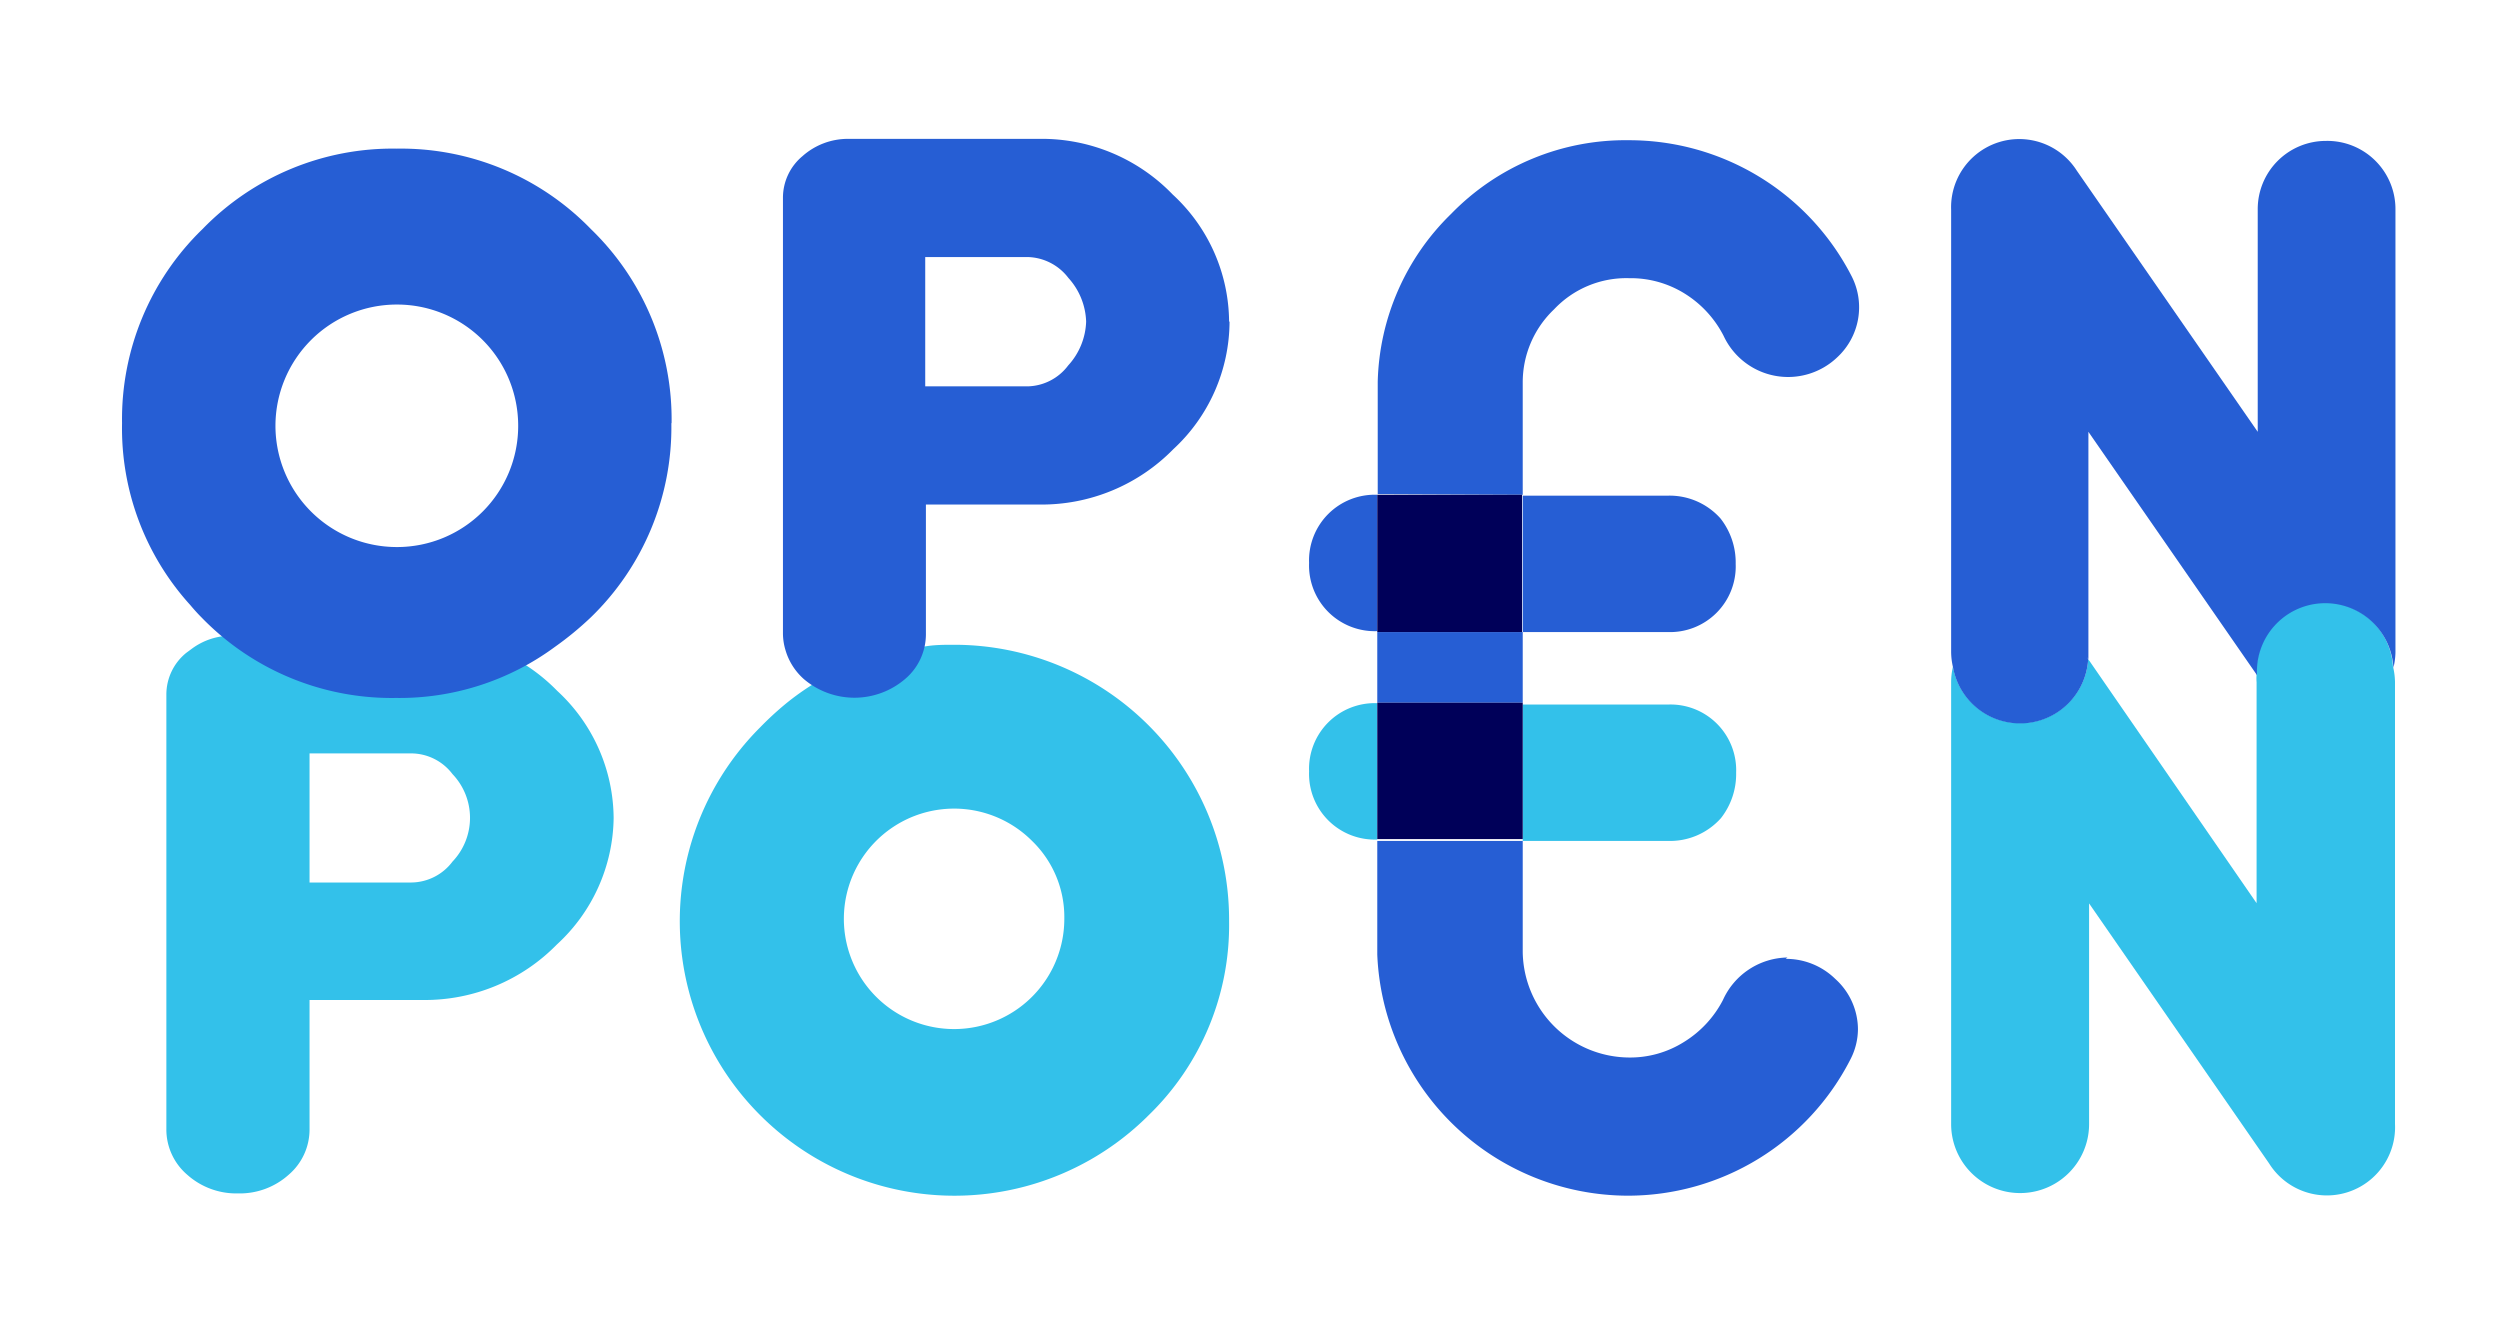 <svg id="Layer_1" data-name="Layer 1" xmlns="http://www.w3.org/2000/svg" viewBox="0 0 110 59"><defs><style>.cls-1{fill:#33c1ea;}.cls-2{fill:#265ed4;}.cls-3{fill:#000059;}</style></defs><title>Open-Poen-Logo-2</title><path class="cls-1" d="M105.29,29.34h0a3,3,0,0,0-6,.33l.25.37-.25-.37a2.09,2.09,0,0,0,0,.35v9.72L91.88,29a3,3,0,0,1-5.95.33,3,3,0,0,0-.08.67V49.46a3,3,0,1,0,6.07,0V39.75l7.92,11.44a3,3,0,0,0,5.54-1.73V30a3.09,3.09,0,0,0-.09-.68"/><path class="cls-2" d="M102.34,6.2a3,3,0,0,0-3,3V19L91.38,7.51a3,3,0,0,0-5.53,1.72V28.67a3,3,0,0,0,.08.68,3,3,0,0,1,1.29-1.86,3,3,0,0,0-1.29,1.86h0A3,3,0,0,0,91.88,29l-.06-.09.07.09h0c0-.11,0-.23,0-.35V19l7.42,10.71a3,3,0,0,1,6-.33,3,3,0,0,0,.09-.67V9.23A3,3,0,0,0,102.34,6.2Z"/><path class="cls-1" d="M13.62,33.15h4.51a2.29,2.29,0,0,1,1.78.91,2.79,2.79,0,0,1,0,3.85,2.29,2.29,0,0,1-1.8.92H13.62ZM27,36a7.67,7.67,0,0,0-2.48-5.6l0,0a8.06,8.06,0,0,0-5.85-2.43H10.22a2.92,2.92,0,0,0-1.8.59l-.23.17a2.36,2.36,0,0,0-.87,1.83V49.69a2.62,2.62,0,0,0,.92,2,3.24,3.24,0,0,0,2.23.82,3.22,3.22,0,0,0,2.23-.82,2.62,2.62,0,0,0,.92-2V44h5a8.13,8.13,0,0,0,5.88-2.44A7.68,7.68,0,0,0,27,36"/><path class="cls-1" d="M46.83,40.45A4.85,4.85,0,1,1,45.41,37a4.66,4.66,0,0,1,1.42,3.41m7.25,0A12.1,12.1,0,0,0,42,28.37c-.44,0-.86,0-1.28.07A11.42,11.42,0,0,0,34.53,31a13.9,13.9,0,0,0-1.08,1,12.06,12.06,0,0,0,0,17.07,12.08,12.08,0,0,0,17.09,0,11.64,11.64,0,0,0,3.54-8.54"/><path class="cls-2" d="M67,21.77h0V16.84a4.43,4.43,0,0,1,1.38-3.23,4.37,4.37,0,0,1,3.3-1.37,4.5,4.5,0,0,1,2.45.68,4.72,4.72,0,0,1,1.71,1.86,3.13,3.13,0,0,0,5,.94,3,3,0,0,0,.64-3.55,11,11,0,0,0-9.82-6,10.69,10.69,0,0,0-7.81,3.24,10.67,10.67,0,0,0-3.23,7.39v4.94Z"/><path class="cls-2" d="M67,30.92V27.81H60.6v3.11H67Z"/><path class="cls-2" d="M78.65,42.13A3.17,3.17,0,0,0,75.81,44a4.71,4.71,0,0,1-1.72,1.85,4.44,4.44,0,0,1-2.44.68A4.71,4.71,0,0,1,67,41.89V37H60.6v5a11.06,11.06,0,0,0,11,10.61,11,11,0,0,0,9.82-6,2.93,2.93,0,0,0,.33-1.32,3,3,0,0,0-1-2.22,3.1,3.1,0,0,0-2.18-.88"/><path class="cls-2" d="M73.37,27.81a2.89,2.89,0,0,0,3-3,3.14,3.14,0,0,0-.67-2,3,3,0,0,0-2.35-1H67v6Z"/><path class="cls-2" d="M60.6,21.77a2.89,2.89,0,0,0-3,3,2.89,2.89,0,0,0,3,3Z"/><polygon class="cls-3" points="66.97 27.81 66.97 27.81 66.97 21.77 60.6 21.77 60.6 27.81 60.6 27.81 66.97 27.81"/><path class="cls-1" d="M57.6,33.94a2.89,2.89,0,0,0,3,3v-6a2.89,2.89,0,0,0-3,3"/><path class="cls-1" d="M73.37,37a3,3,0,0,0,2.35-1,3.14,3.14,0,0,0,.67-2,2.89,2.89,0,0,0-3-3H67v6Z"/><path class="cls-3" d="M67,30.92H60.6v6H67Z"/><path class="cls-2" d="M22.8,18.74a5.33,5.33,0,0,1-5.33,5.33,5.34,5.34,0,0,1-5.35-5.33,5.34,5.34,0,0,1,5.35-5.34,5.33,5.33,0,0,1,5.33,5.34m6.75-.12A11.64,11.64,0,0,0,26,10.08a11.64,11.64,0,0,0-8.54-3.54,11.65,11.65,0,0,0-8.55,3.54,11.64,11.64,0,0,0-3.54,8.54,11.57,11.57,0,0,0,3,8c.16.19.32.37.5.55a11.65,11.65,0,0,0,8.55,3.54,11.53,11.53,0,0,0,7-2.25A14.13,14.13,0,0,0,26,27.16a11.64,11.64,0,0,0,3.54-8.54"/><path class="cls-2" d="M47.79,14.15A3,3,0,0,1,47,16.08a2.29,2.29,0,0,1-1.8.92H40.71V11.31h4.51a2.32,2.32,0,0,1,1.79.92,3,3,0,0,1,.78,1.92m6.29,0A7.67,7.67,0,0,0,51.6,8.56a8,8,0,0,0-5.88-2.45H37.31a3,3,0,0,0-2,.76,2.38,2.38,0,0,0-.86,1.83V27.86a2.55,2.55,0,0,0,.11.74,2.72,2.72,0,0,0,.81,1.28,3.43,3.43,0,0,0,4.45,0,2.58,2.58,0,0,0,.92-2V22.2h5a8.11,8.11,0,0,0,5.88-2.43,7.68,7.68,0,0,0,2.48-5.62"/></svg>